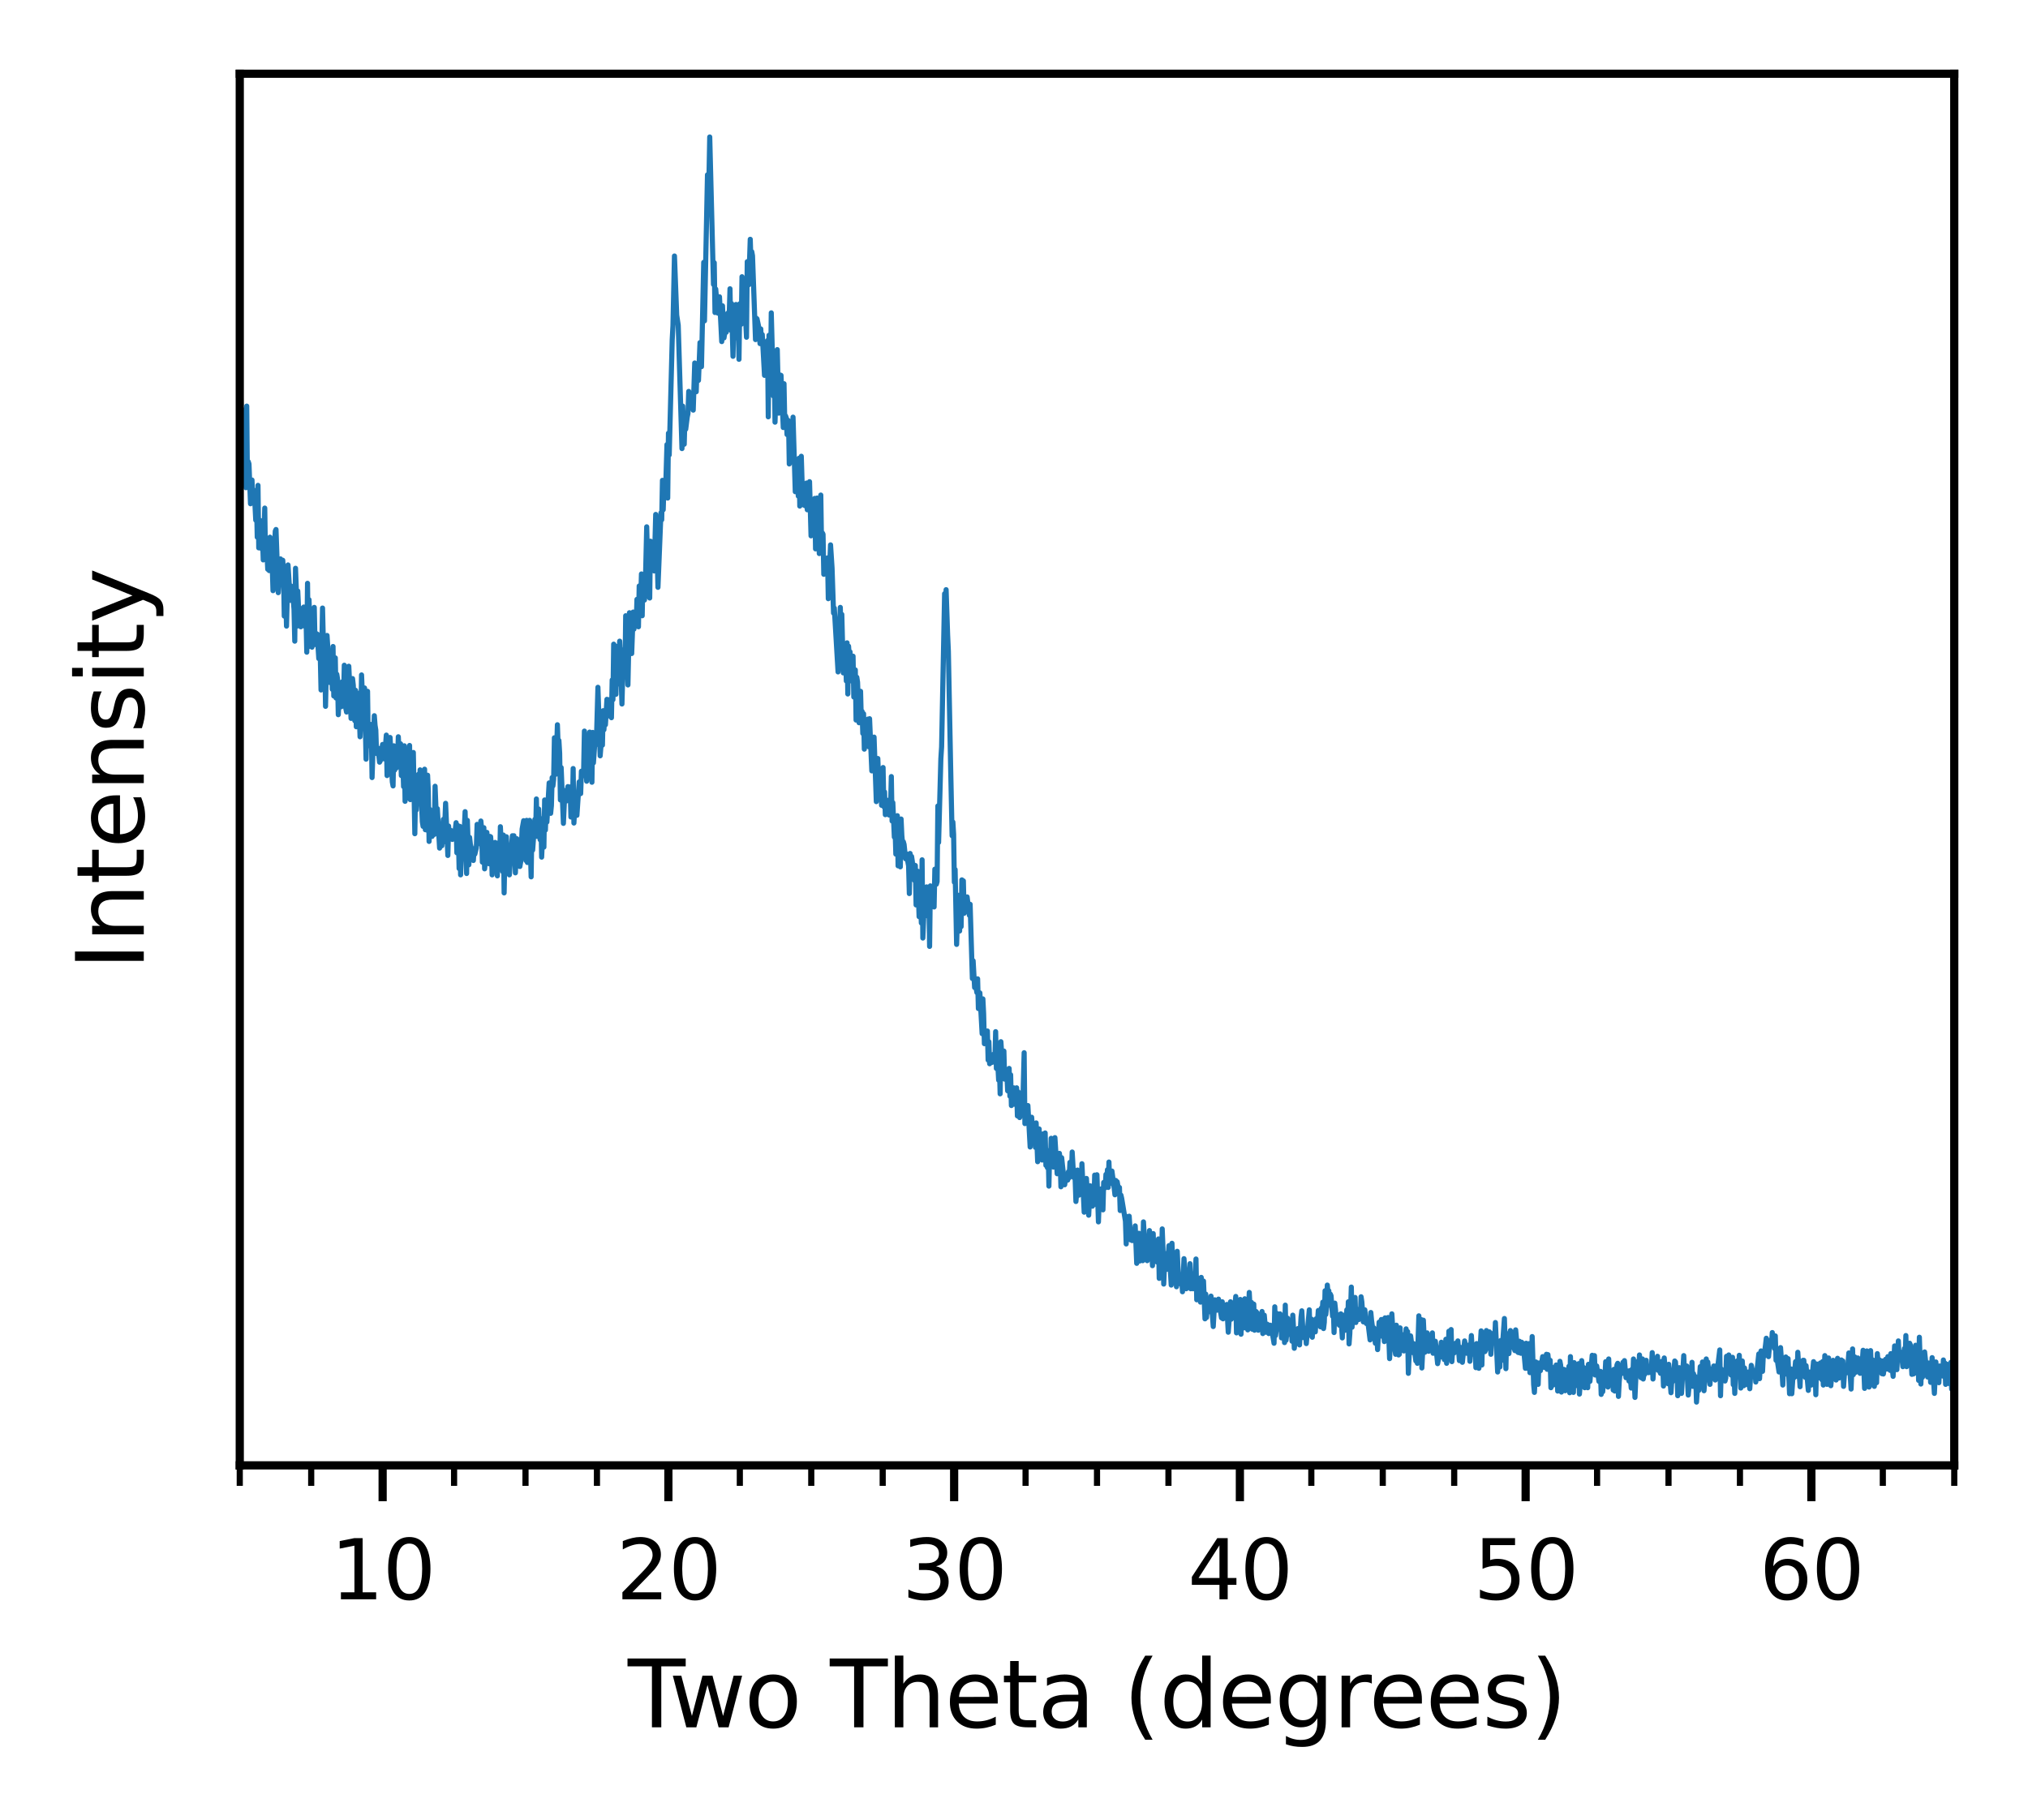<?xml version="1.0" encoding="utf-8" standalone="no"?>
<!DOCTYPE svg PUBLIC "-//W3C//DTD SVG 1.1//EN"
  "http://www.w3.org/Graphics/SVG/1.1/DTD/svg11.dtd">
<svg xmlns:xlink="http://www.w3.org/1999/xlink" width="198.01pt" height="177.753pt" viewBox="0 0 198.01 177.753" xmlns="http://www.w3.org/2000/svg" version="1.1">
 <defs>
  <style type="text/css">*{stroke-linejoin: round; stroke-linecap: butt}</style>
 </defs>
 <g id="figure_1">
  <g id="patch_1">
   <path d="M 0 177.753 
L 198.01 177.753 
L 198.01 0 
L 0 0 
z
" style="fill: #ffffff"/>
  </g>
  <g id="axes_1">
   <g id="patch_2">
    <path d="M 23.41 143.1 
L 190.81 143.1 
L 190.81 7.2 
L 23.41 7.2 
z
" style="fill: #ffffff"/>
   </g>
   <g id="matplotlib.axis_1">
    <g id="xtick_1">
     <g id="line2d_1">
      <defs>
       <path id="m3eb9bdf8ea" d="M 0 0 
L 0 3.5 
" style="stroke: #000000; stroke-width: 0.8"/>
      </defs>
      <g>
       <use xlink:href="#m3eb9bdf8ea" x="37.36" y="143.1" style="stroke: #000000; stroke-width: 0.8"/>
      </g>
     </g>
     <g id="text_1">
      <!-- 10 -->
      <g transform="translate(32.27 156.179)scale(0.08 -0.08)">
       <defs>
        <path id="DejaVuSans-31" d="M 794 531 
L 1825 531 
L 1825 4091 
L 703 3866 
L 703 4441 
L 1819 4666 
L 2450 4666 
L 2450 531 
L 3481 531 
L 3481 0 
L 794 0 
L 794 531 
z
" transform="scale(0.016)"/>
        <path id="DejaVuSans-30" d="M 2034 4250 
Q 1547 4250 1301 3770 
Q 1056 3291 1056 2328 
Q 1056 1369 1301 889 
Q 1547 409 2034 409 
Q 2525 409 2770 889 
Q 3016 1369 3016 2328 
Q 3016 3291 2770 3770 
Q 2525 4250 2034 4250 
z
M 2034 4750 
Q 2819 4750 3233 4129 
Q 3647 3509 3647 2328 
Q 3647 1150 3233 529 
Q 2819 -91 2034 -91 
Q 1250 -91 836 529 
Q 422 1150 422 2328 
Q 422 3509 836 4129 
Q 1250 4750 2034 4750 
z
" transform="scale(0.016)"/>
       </defs>
       <use xlink:href="#DejaVuSans-31"/>
       <use xlink:href="#DejaVuSans-30" x="63.623"/>
      </g>
     </g>
    </g>
    <g id="xtick_2">
     <g id="line2d_2">
      <g>
       <use xlink:href="#m3eb9bdf8ea" x="65.26" y="143.1" style="stroke: #000000; stroke-width: 0.8"/>
      </g>
     </g>
     <g id="text_2">
      <!-- 20 -->
      <g transform="translate(60.17 156.179)scale(0.08 -0.08)">
       <defs>
        <path id="DejaVuSans-32" d="M 1228 531 
L 3431 531 
L 3431 0 
L 469 0 
L 469 531 
Q 828 903 1448 1529 
Q 2069 2156 2228 2338 
Q 2531 2678 2651 2914 
Q 2772 3150 2772 3378 
Q 2772 3750 2511 3984 
Q 2250 4219 1831 4219 
Q 1534 4219 1204 4116 
Q 875 4013 500 3803 
L 500 4441 
Q 881 4594 1212 4672 
Q 1544 4750 1819 4750 
Q 2544 4750 2975 4387 
Q 3406 4025 3406 3419 
Q 3406 3131 3298 2873 
Q 3191 2616 2906 2266 
Q 2828 2175 2409 1742 
Q 1991 1309 1228 531 
z
" transform="scale(0.016)"/>
       </defs>
       <use xlink:href="#DejaVuSans-32"/>
       <use xlink:href="#DejaVuSans-30" x="63.623"/>
      </g>
     </g>
    </g>
    <g id="xtick_3">
     <g id="line2d_3">
      <g>
       <use xlink:href="#m3eb9bdf8ea" x="93.16" y="143.1" style="stroke: #000000; stroke-width: 0.8"/>
      </g>
     </g>
     <g id="text_3">
      <!-- 30 -->
      <g transform="translate(88.07 156.179)scale(0.08 -0.08)">
       <defs>
        <path id="DejaVuSans-33" d="M 2597 2516 
Q 3050 2419 3304 2112 
Q 3559 1806 3559 1356 
Q 3559 666 3084 287 
Q 2609 -91 1734 -91 
Q 1441 -91 1130 -33 
Q 819 25 488 141 
L 488 750 
Q 750 597 1062 519 
Q 1375 441 1716 441 
Q 2309 441 2620 675 
Q 2931 909 2931 1356 
Q 2931 1769 2642 2001 
Q 2353 2234 1838 2234 
L 1294 2234 
L 1294 2753 
L 1863 2753 
Q 2328 2753 2575 2939 
Q 2822 3125 2822 3475 
Q 2822 3834 2567 4026 
Q 2313 4219 1838 4219 
Q 1578 4219 1281 4162 
Q 984 4106 628 3988 
L 628 4550 
Q 988 4650 1302 4700 
Q 1616 4750 1894 4750 
Q 2613 4750 3031 4423 
Q 3450 4097 3450 3541 
Q 3450 3153 3228 2886 
Q 3006 2619 2597 2516 
z
" transform="scale(0.016)"/>
       </defs>
       <use xlink:href="#DejaVuSans-33"/>
       <use xlink:href="#DejaVuSans-30" x="63.623"/>
      </g>
     </g>
    </g>
    <g id="xtick_4">
     <g id="line2d_4">
      <g>
       <use xlink:href="#m3eb9bdf8ea" x="121.06" y="143.1" style="stroke: #000000; stroke-width: 0.8"/>
      </g>
     </g>
     <g id="text_4">
      <!-- 40 -->
      <g transform="translate(115.97 156.179)scale(0.08 -0.08)">
       <defs>
        <path id="DejaVuSans-34" d="M 2419 4116 
L 825 1625 
L 2419 1625 
L 2419 4116 
z
M 2253 4666 
L 3047 4666 
L 3047 1625 
L 3713 1625 
L 3713 1100 
L 3047 1100 
L 3047 0 
L 2419 0 
L 2419 1100 
L 313 1100 
L 313 1709 
L 2253 4666 
z
" transform="scale(0.016)"/>
       </defs>
       <use xlink:href="#DejaVuSans-34"/>
       <use xlink:href="#DejaVuSans-30" x="63.623"/>
      </g>
     </g>
    </g>
    <g id="xtick_5">
     <g id="line2d_5">
      <g>
       <use xlink:href="#m3eb9bdf8ea" x="148.96" y="143.1" style="stroke: #000000; stroke-width: 0.8"/>
      </g>
     </g>
     <g id="text_5">
      <!-- 50 -->
      <g transform="translate(143.87 156.179)scale(0.08 -0.08)">
       <defs>
        <path id="DejaVuSans-35" d="M 691 4666 
L 3169 4666 
L 3169 4134 
L 1269 4134 
L 1269 2991 
Q 1406 3038 1543 3061 
Q 1681 3084 1819 3084 
Q 2600 3084 3056 2656 
Q 3513 2228 3513 1497 
Q 3513 744 3044 326 
Q 2575 -91 1722 -91 
Q 1428 -91 1123 -41 
Q 819 9 494 109 
L 494 744 
Q 775 591 1075 516 
Q 1375 441 1709 441 
Q 2250 441 2565 725 
Q 2881 1009 2881 1497 
Q 2881 1984 2565 2268 
Q 2250 2553 1709 2553 
Q 1456 2553 1204 2497 
Q 953 2441 691 2322 
L 691 4666 
z
" transform="scale(0.016)"/>
       </defs>
       <use xlink:href="#DejaVuSans-35"/>
       <use xlink:href="#DejaVuSans-30" x="63.623"/>
      </g>
     </g>
    </g>
    <g id="xtick_6">
     <g id="line2d_6">
      <g>
       <use xlink:href="#m3eb9bdf8ea" x="176.86" y="143.1" style="stroke: #000000; stroke-width: 0.8"/>
      </g>
     </g>
     <g id="text_6">
      <!-- 60 -->
      <g transform="translate(171.77 156.179)scale(0.08 -0.08)">
       <defs>
        <path id="DejaVuSans-36" d="M 2113 2584 
Q 1688 2584 1439 2293 
Q 1191 2003 1191 1497 
Q 1191 994 1439 701 
Q 1688 409 2113 409 
Q 2538 409 2786 701 
Q 3034 994 3034 1497 
Q 3034 2003 2786 2293 
Q 2538 2584 2113 2584 
z
M 3366 4563 
L 3366 3988 
Q 3128 4100 2886 4159 
Q 2644 4219 2406 4219 
Q 1781 4219 1451 3797 
Q 1122 3375 1075 2522 
Q 1259 2794 1537 2939 
Q 1816 3084 2150 3084 
Q 2853 3084 3261 2657 
Q 3669 2231 3669 1497 
Q 3669 778 3244 343 
Q 2819 -91 2113 -91 
Q 1303 -91 875 529 
Q 447 1150 447 2328 
Q 447 3434 972 4092 
Q 1497 4750 2381 4750 
Q 2619 4750 2861 4703 
Q 3103 4656 3366 4563 
z
" transform="scale(0.016)"/>
       </defs>
       <use xlink:href="#DejaVuSans-36"/>
       <use xlink:href="#DejaVuSans-30" x="63.623"/>
      </g>
     </g>
    </g>
    <g id="xtick_7">
     <g id="line2d_7">
      <defs>
       <path id="mfa6fbb9ca7" d="M 0 0 
L 0 2 
" style="stroke: #000000; stroke-width: 0.6"/>
      </defs>
      <g>
       <use xlink:href="#mfa6fbb9ca7" x="23.41" y="143.1" style="stroke: #000000; stroke-width: 0.6"/>
      </g>
     </g>
    </g>
    <g id="xtick_8">
     <g id="line2d_8">
      <g>
       <use xlink:href="#mfa6fbb9ca7" x="30.385" y="143.1" style="stroke: #000000; stroke-width: 0.6"/>
      </g>
     </g>
    </g>
    <g id="xtick_9">
     <g id="line2d_9">
      <g>
       <use xlink:href="#mfa6fbb9ca7" x="44.335" y="143.1" style="stroke: #000000; stroke-width: 0.6"/>
      </g>
     </g>
    </g>
    <g id="xtick_10">
     <g id="line2d_10">
      <g>
       <use xlink:href="#mfa6fbb9ca7" x="51.31" y="143.1" style="stroke: #000000; stroke-width: 0.6"/>
      </g>
     </g>
    </g>
    <g id="xtick_11">
     <g id="line2d_11">
      <g>
       <use xlink:href="#mfa6fbb9ca7" x="58.285" y="143.1" style="stroke: #000000; stroke-width: 0.6"/>
      </g>
     </g>
    </g>
    <g id="xtick_12">
     <g id="line2d_12">
      <g>
       <use xlink:href="#mfa6fbb9ca7" x="72.235" y="143.1" style="stroke: #000000; stroke-width: 0.6"/>
      </g>
     </g>
    </g>
    <g id="xtick_13">
     <g id="line2d_13">
      <g>
       <use xlink:href="#mfa6fbb9ca7" x="79.21" y="143.1" style="stroke: #000000; stroke-width: 0.6"/>
      </g>
     </g>
    </g>
    <g id="xtick_14">
     <g id="line2d_14">
      <g>
       <use xlink:href="#mfa6fbb9ca7" x="86.185" y="143.1" style="stroke: #000000; stroke-width: 0.6"/>
      </g>
     </g>
    </g>
    <g id="xtick_15">
     <g id="line2d_15">
      <g>
       <use xlink:href="#mfa6fbb9ca7" x="100.135" y="143.1" style="stroke: #000000; stroke-width: 0.6"/>
      </g>
     </g>
    </g>
    <g id="xtick_16">
     <g id="line2d_16">
      <g>
       <use xlink:href="#mfa6fbb9ca7" x="107.11" y="143.1" style="stroke: #000000; stroke-width: 0.6"/>
      </g>
     </g>
    </g>
    <g id="xtick_17">
     <g id="line2d_17">
      <g>
       <use xlink:href="#mfa6fbb9ca7" x="114.085" y="143.1" style="stroke: #000000; stroke-width: 0.6"/>
      </g>
     </g>
    </g>
    <g id="xtick_18">
     <g id="line2d_18">
      <g>
       <use xlink:href="#mfa6fbb9ca7" x="128.035" y="143.1" style="stroke: #000000; stroke-width: 0.6"/>
      </g>
     </g>
    </g>
    <g id="xtick_19">
     <g id="line2d_19">
      <g>
       <use xlink:href="#mfa6fbb9ca7" x="135.01" y="143.1" style="stroke: #000000; stroke-width: 0.6"/>
      </g>
     </g>
    </g>
    <g id="xtick_20">
     <g id="line2d_20">
      <g>
       <use xlink:href="#mfa6fbb9ca7" x="141.985" y="143.1" style="stroke: #000000; stroke-width: 0.6"/>
      </g>
     </g>
    </g>
    <g id="xtick_21">
     <g id="line2d_21">
      <g>
       <use xlink:href="#mfa6fbb9ca7" x="155.935" y="143.1" style="stroke: #000000; stroke-width: 0.6"/>
      </g>
     </g>
    </g>
    <g id="xtick_22">
     <g id="line2d_22">
      <g>
       <use xlink:href="#mfa6fbb9ca7" x="162.91" y="143.1" style="stroke: #000000; stroke-width: 0.6"/>
      </g>
     </g>
    </g>
    <g id="xtick_23">
     <g id="line2d_23">
      <g>
       <use xlink:href="#mfa6fbb9ca7" x="169.885" y="143.1" style="stroke: #000000; stroke-width: 0.6"/>
      </g>
     </g>
    </g>
    <g id="xtick_24">
     <g id="line2d_24">
      <g>
       <use xlink:href="#mfa6fbb9ca7" x="183.835" y="143.1" style="stroke: #000000; stroke-width: 0.6"/>
      </g>
     </g>
    </g>
    <g id="xtick_25">
     <g id="line2d_25">
      <g>
       <use xlink:href="#mfa6fbb9ca7" x="190.81" y="143.1" style="stroke: #000000; stroke-width: 0.6"/>
      </g>
     </g>
    </g>
    <g id="text_7">
     <!-- Two Theta (degrees) -->
     <g transform="translate(61.295 168.681)scale(0.09 -0.09)">
      <defs>
       <path id="DejaVuSans-54" d="M -19 4666 
L 3928 4666 
L 3928 4134 
L 2272 4134 
L 2272 0 
L 1638 0 
L 1638 4134 
L -19 4134 
L -19 4666 
z
" transform="scale(0.016)"/>
       <path id="DejaVuSans-77" d="M 269 3500 
L 844 3500 
L 1563 769 
L 2278 3500 
L 2956 3500 
L 3675 769 
L 4391 3500 
L 4966 3500 
L 4050 0 
L 3372 0 
L 2619 2869 
L 1863 0 
L 1184 0 
L 269 3500 
z
" transform="scale(0.016)"/>
       <path id="DejaVuSans-6f" d="M 1959 3097 
Q 1497 3097 1228 2736 
Q 959 2375 959 1747 
Q 959 1119 1226 758 
Q 1494 397 1959 397 
Q 2419 397 2687 759 
Q 2956 1122 2956 1747 
Q 2956 2369 2687 2733 
Q 2419 3097 1959 3097 
z
M 1959 3584 
Q 2709 3584 3137 3096 
Q 3566 2609 3566 1747 
Q 3566 888 3137 398 
Q 2709 -91 1959 -91 
Q 1206 -91 779 398 
Q 353 888 353 1747 
Q 353 2609 779 3096 
Q 1206 3584 1959 3584 
z
" transform="scale(0.016)"/>
       <path id="DejaVuSans-20" transform="scale(0.016)"/>
       <path id="DejaVuSans-68" d="M 3513 2113 
L 3513 0 
L 2938 0 
L 2938 2094 
Q 2938 2591 2744 2837 
Q 2550 3084 2163 3084 
Q 1697 3084 1428 2787 
Q 1159 2491 1159 1978 
L 1159 0 
L 581 0 
L 581 4863 
L 1159 4863 
L 1159 2956 
Q 1366 3272 1645 3428 
Q 1925 3584 2291 3584 
Q 2894 3584 3203 3211 
Q 3513 2838 3513 2113 
z
" transform="scale(0.016)"/>
       <path id="DejaVuSans-65" d="M 3597 1894 
L 3597 1613 
L 953 1613 
Q 991 1019 1311 708 
Q 1631 397 2203 397 
Q 2534 397 2845 478 
Q 3156 559 3463 722 
L 3463 178 
Q 3153 47 2828 -22 
Q 2503 -91 2169 -91 
Q 1331 -91 842 396 
Q 353 884 353 1716 
Q 353 2575 817 3079 
Q 1281 3584 2069 3584 
Q 2775 3584 3186 3129 
Q 3597 2675 3597 1894 
z
M 3022 2063 
Q 3016 2534 2758 2815 
Q 2500 3097 2075 3097 
Q 1594 3097 1305 2825 
Q 1016 2553 972 2059 
L 3022 2063 
z
" transform="scale(0.016)"/>
       <path id="DejaVuSans-74" d="M 1172 4494 
L 1172 3500 
L 2356 3500 
L 2356 3053 
L 1172 3053 
L 1172 1153 
Q 1172 725 1289 603 
Q 1406 481 1766 481 
L 2356 481 
L 2356 0 
L 1766 0 
Q 1100 0 847 248 
Q 594 497 594 1153 
L 594 3053 
L 172 3053 
L 172 3500 
L 594 3500 
L 594 4494 
L 1172 4494 
z
" transform="scale(0.016)"/>
       <path id="DejaVuSans-61" d="M 2194 1759 
Q 1497 1759 1228 1600 
Q 959 1441 959 1056 
Q 959 750 1161 570 
Q 1363 391 1709 391 
Q 2188 391 2477 730 
Q 2766 1069 2766 1631 
L 2766 1759 
L 2194 1759 
z
M 3341 1997 
L 3341 0 
L 2766 0 
L 2766 531 
Q 2569 213 2275 61 
Q 1981 -91 1556 -91 
Q 1019 -91 701 211 
Q 384 513 384 1019 
Q 384 1609 779 1909 
Q 1175 2209 1959 2209 
L 2766 2209 
L 2766 2266 
Q 2766 2663 2505 2880 
Q 2244 3097 1772 3097 
Q 1472 3097 1187 3025 
Q 903 2953 641 2809 
L 641 3341 
Q 956 3463 1253 3523 
Q 1550 3584 1831 3584 
Q 2591 3584 2966 3190 
Q 3341 2797 3341 1997 
z
" transform="scale(0.016)"/>
       <path id="DejaVuSans-28" d="M 1984 4856 
Q 1566 4138 1362 3434 
Q 1159 2731 1159 2009 
Q 1159 1288 1364 580 
Q 1569 -128 1984 -844 
L 1484 -844 
Q 1016 -109 783 600 
Q 550 1309 550 2009 
Q 550 2706 781 3412 
Q 1013 4119 1484 4856 
L 1984 4856 
z
" transform="scale(0.016)"/>
       <path id="DejaVuSans-64" d="M 2906 2969 
L 2906 4863 
L 3481 4863 
L 3481 0 
L 2906 0 
L 2906 525 
Q 2725 213 2448 61 
Q 2172 -91 1784 -91 
Q 1150 -91 751 415 
Q 353 922 353 1747 
Q 353 2572 751 3078 
Q 1150 3584 1784 3584 
Q 2172 3584 2448 3432 
Q 2725 3281 2906 2969 
z
M 947 1747 
Q 947 1113 1208 752 
Q 1469 391 1925 391 
Q 2381 391 2643 752 
Q 2906 1113 2906 1747 
Q 2906 2381 2643 2742 
Q 2381 3103 1925 3103 
Q 1469 3103 1208 2742 
Q 947 2381 947 1747 
z
" transform="scale(0.016)"/>
       <path id="DejaVuSans-67" d="M 2906 1791 
Q 2906 2416 2648 2759 
Q 2391 3103 1925 3103 
Q 1463 3103 1205 2759 
Q 947 2416 947 1791 
Q 947 1169 1205 825 
Q 1463 481 1925 481 
Q 2391 481 2648 825 
Q 2906 1169 2906 1791 
z
M 3481 434 
Q 3481 -459 3084 -895 
Q 2688 -1331 1869 -1331 
Q 1566 -1331 1297 -1286 
Q 1028 -1241 775 -1147 
L 775 -588 
Q 1028 -725 1275 -790 
Q 1522 -856 1778 -856 
Q 2344 -856 2625 -561 
Q 2906 -266 2906 331 
L 2906 616 
Q 2728 306 2450 153 
Q 2172 0 1784 0 
Q 1141 0 747 490 
Q 353 981 353 1791 
Q 353 2603 747 3093 
Q 1141 3584 1784 3584 
Q 2172 3584 2450 3431 
Q 2728 3278 2906 2969 
L 2906 3500 
L 3481 3500 
L 3481 434 
z
" transform="scale(0.016)"/>
       <path id="DejaVuSans-72" d="M 2631 2963 
Q 2534 3019 2420 3045 
Q 2306 3072 2169 3072 
Q 1681 3072 1420 2755 
Q 1159 2438 1159 1844 
L 1159 0 
L 581 0 
L 581 3500 
L 1159 3500 
L 1159 2956 
Q 1341 3275 1631 3429 
Q 1922 3584 2338 3584 
Q 2397 3584 2469 3576 
Q 2541 3569 2628 3553 
L 2631 2963 
z
" transform="scale(0.016)"/>
       <path id="DejaVuSans-73" d="M 2834 3397 
L 2834 2853 
Q 2591 2978 2328 3040 
Q 2066 3103 1784 3103 
Q 1356 3103 1142 2972 
Q 928 2841 928 2578 
Q 928 2378 1081 2264 
Q 1234 2150 1697 2047 
L 1894 2003 
Q 2506 1872 2764 1633 
Q 3022 1394 3022 966 
Q 3022 478 2636 193 
Q 2250 -91 1575 -91 
Q 1294 -91 989 -36 
Q 684 19 347 128 
L 347 722 
Q 666 556 975 473 
Q 1284 391 1588 391 
Q 1994 391 2212 530 
Q 2431 669 2431 922 
Q 2431 1156 2273 1281 
Q 2116 1406 1581 1522 
L 1381 1569 
Q 847 1681 609 1914 
Q 372 2147 372 2553 
Q 372 3047 722 3315 
Q 1072 3584 1716 3584 
Q 2034 3584 2315 3537 
Q 2597 3491 2834 3397 
z
" transform="scale(0.016)"/>
       <path id="DejaVuSans-29" d="M 513 4856 
L 1013 4856 
Q 1481 4119 1714 3412 
Q 1947 2706 1947 2009 
Q 1947 1309 1714 600 
Q 1481 -109 1013 -844 
L 513 -844 
Q 928 -128 1133 580 
Q 1338 1288 1338 2009 
Q 1338 2731 1133 3434 
Q 928 4138 513 4856 
z
" transform="scale(0.016)"/>
      </defs>
      <use xlink:href="#DejaVuSans-54"/>
      <use xlink:href="#DejaVuSans-77" x="44.584"/>
      <use xlink:href="#DejaVuSans-6f" x="126.371"/>
      <use xlink:href="#DejaVuSans-20" x="187.553"/>
      <use xlink:href="#DejaVuSans-54" x="219.34"/>
      <use xlink:href="#DejaVuSans-68" x="280.424"/>
      <use xlink:href="#DejaVuSans-65" x="343.803"/>
      <use xlink:href="#DejaVuSans-74" x="405.326"/>
      <use xlink:href="#DejaVuSans-61" x="444.535"/>
      <use xlink:href="#DejaVuSans-20" x="505.814"/>
      <use xlink:href="#DejaVuSans-28" x="537.602"/>
      <use xlink:href="#DejaVuSans-64" x="576.615"/>
      <use xlink:href="#DejaVuSans-65" x="640.092"/>
      <use xlink:href="#DejaVuSans-67" x="701.615"/>
      <use xlink:href="#DejaVuSans-72" x="765.092"/>
      <use xlink:href="#DejaVuSans-65" x="803.955"/>
      <use xlink:href="#DejaVuSans-65" x="865.479"/>
      <use xlink:href="#DejaVuSans-73" x="927.002"/>
      <use xlink:href="#DejaVuSans-29" x="979.102"/>
     </g>
    </g>
   </g>
   <g id="matplotlib.axis_2">
    <g id="ytick_1">
     <g id="line2d_26"/>
    </g>
    <g id="ytick_2">
     <g id="line2d_27"/>
    </g>
    <g id="ytick_3">
     <g id="line2d_28"/>
    </g>
    <g id="ytick_4">
     <g id="line2d_29"/>
    </g>
    <g id="text_8">
     <!-- Intensity -->
     <g transform="translate(14.039 94.736)rotate(-90)scale(0.09 -0.09)">
      <defs>
       <path id="DejaVuSans-49" d="M 628 4666 
L 1259 4666 
L 1259 0 
L 628 0 
L 628 4666 
z
" transform="scale(0.016)"/>
       <path id="DejaVuSans-6e" d="M 3513 2113 
L 3513 0 
L 2938 0 
L 2938 2094 
Q 2938 2591 2744 2837 
Q 2550 3084 2163 3084 
Q 1697 3084 1428 2787 
Q 1159 2491 1159 1978 
L 1159 0 
L 581 0 
L 581 3500 
L 1159 3500 
L 1159 2956 
Q 1366 3272 1645 3428 
Q 1925 3584 2291 3584 
Q 2894 3584 3203 3211 
Q 3513 2838 3513 2113 
z
" transform="scale(0.016)"/>
       <path id="DejaVuSans-69" d="M 603 3500 
L 1178 3500 
L 1178 0 
L 603 0 
L 603 3500 
z
M 603 4863 
L 1178 4863 
L 1178 4134 
L 603 4134 
L 603 4863 
z
" transform="scale(0.016)"/>
       <path id="DejaVuSans-79" d="M 2059 -325 
Q 1816 -950 1584 -1140 
Q 1353 -1331 966 -1331 
L 506 -1331 
L 506 -850 
L 844 -850 
Q 1081 -850 1212 -737 
Q 1344 -625 1503 -206 
L 1606 56 
L 191 3500 
L 800 3500 
L 1894 763 
L 2988 3500 
L 3597 3500 
L 2059 -325 
z
" transform="scale(0.016)"/>
      </defs>
      <use xlink:href="#DejaVuSans-49"/>
      <use xlink:href="#DejaVuSans-6e" x="29.492"/>
      <use xlink:href="#DejaVuSans-74" x="92.871"/>
      <use xlink:href="#DejaVuSans-65" x="132.08"/>
      <use xlink:href="#DejaVuSans-6e" x="193.604"/>
      <use xlink:href="#DejaVuSans-73" x="256.982"/>
      <use xlink:href="#DejaVuSans-69" x="309.082"/>
      <use xlink:href="#DejaVuSans-74" x="336.865"/>
      <use xlink:href="#DejaVuSans-79" x="376.074"/>
     </g>
    </g>
   </g>
   <g id="line2d_30">
    <path d="M 23.432 40.803 
L 23.505 38.485 
L 23.578 41.815 
L 23.652 39.987 
L 24.018 47.627 
L 24.091 39.66 
L 24.165 47.561 
L 24.238 45.08 
L 24.311 45.308 
L 24.458 49.194 
L 24.531 48.639 
L 24.604 46.876 
L 24.677 48.704 
L 24.751 47.92 
L 24.824 47.888 
L 24.97 50.794 
L 25.044 48.867 
L 25.117 52.459 
L 25.19 47.398 
L 25.264 53.503 
L 25.337 52.72 
L 25.41 50.826 
L 25.483 51.675 
L 25.557 53.601 
L 25.63 52.524 
L 25.703 54.679 
L 25.85 49.618 
L 25.923 54.483 
L 25.996 52.687 
L 26.143 55.593 
L 26.216 53.014 
L 26.289 55.724 
L 26.363 52.459 
L 26.436 55.626 
L 26.509 53.014 
L 26.656 57.683 
L 26.875 51.871 
L 26.949 51.708 
L 27.168 57.878 
L 27.388 54.581 
L 27.462 55.724 
L 27.535 55.691 
L 27.608 54.711 
L 27.681 55.854 
L 27.755 60.164 
L 27.828 59.935 
L 27.901 58.172 
L 27.974 61.143 
L 28.121 55.169 
L 28.341 58.629 
L 28.414 57.225 
L 28.487 57.65 
L 28.561 57.715 
L 28.707 59.511 
L 28.78 62.613 
L 28.854 55.495 
L 28.927 57.421 
L 29 61.143 
L 29.073 57.715 
L 29.147 59.315 
L 29.22 59.446 
L 29.367 61.209 
L 29.44 60.85 
L 29.513 59.413 
L 29.586 60.523 
L 29.66 59.282 
L 29.733 61.143 
L 29.806 60.752 
L 29.879 60.262 
L 29.953 63.69 
L 30.026 56.964 
L 30.099 63.168 
L 30.172 58.564 
L 30.319 62.841 
L 30.392 61.568 
L 30.466 63.2 
L 30.685 59.315 
L 30.759 62.939 
L 30.832 61.829 
L 30.905 62.253 
L 30.978 61.927 
L 31.125 64.31 
L 31.271 64.049 
L 31.345 67.379 
L 31.491 59.38 
L 31.638 65.388 
L 31.711 64.245 
L 31.784 68.979 
L 31.931 62.058 
L 32.224 66.661 
L 32.37 63.821 
L 32.444 67.314 
L 32.517 63.135 
L 32.59 67.967 
L 32.664 66.073 
L 32.737 64.245 
L 32.81 68.163 
L 32.883 65.845 
L 32.957 66.302 
L 33.03 69.795 
L 33.176 66.661 
L 33.323 69.012 
L 33.396 66.596 
L 33.469 67.086 
L 33.543 68.359 
L 33.616 64.963 
L 33.763 69.175 
L 33.836 69.534 
L 33.909 66.759 
L 33.982 68.392 
L 34.056 65.061 
L 34.129 66.628 
L 34.275 70.155 
L 34.422 66.269 
L 34.495 66.922 
L 34.642 70.383 
L 34.715 67.412 
L 34.788 70.971 
L 34.935 67.934 
L 35.008 67.706 
L 35.155 71.95 
L 35.228 70.285 
L 35.301 65.91 
L 35.521 71.134 
L 35.594 67.184 
L 35.741 74.138 
L 35.887 67.51 
L 35.961 72.832 
L 36.034 70.84 
L 36.107 71.787 
L 36.18 70.742 
L 36.254 71.199 
L 36.327 75.934 
L 36.4 73.811 
L 36.547 69.893 
L 36.62 70.84 
L 36.693 71.297 
L 36.766 73.583 
L 36.84 73.485 
L 36.913 73.06 
L 37.06 74.432 
L 37.133 74.301 
L 37.353 72.701 
L 37.499 74.105 
L 37.572 73.713 
L 37.719 71.787 
L 37.792 75.738 
L 37.865 74.366 
L 38.012 73.877 
L 38.085 72.016 
L 38.305 76.358 
L 38.378 76.75 
L 38.452 72.832 
L 38.525 75.215 
L 38.598 74.595 
L 38.671 75.019 
L 38.745 73.55 
L 38.818 74.334 
L 38.891 71.95 
L 39.038 74.921 
L 39.111 72.636 
L 39.184 75.738 
L 39.258 74.301 
L 39.331 74.432 
L 39.404 76.815 
L 39.477 72.832 
L 39.551 78.252 
L 39.624 73.975 
L 39.697 77.958 
L 39.917 73.779 
L 39.99 72.799 
L 40.063 78.088 
L 40.137 75.705 
L 40.357 73.485 
L 40.503 81.419 
L 40.576 76.88 
L 40.65 79.101 
L 40.796 75.738 
L 40.869 75.607 
L 40.943 77.109 
L 41.016 75.183 
L 41.236 80.243 
L 41.309 80.7 
L 41.456 75.117 
L 41.529 81.027 
L 41.602 78.186 
L 41.675 81.06 
L 41.749 75.705 
L 41.822 77.272 
L 41.895 82.17 
L 41.968 79.035 
L 42.042 80.537 
L 42.115 79.59 
L 42.188 81.68 
L 42.261 80.962 
L 42.335 80.276 
L 42.408 81.484 
L 42.481 76.782 
L 42.555 78.643 
L 42.628 80.864 
L 42.701 78.97 
L 42.921 82.823 
L 42.994 81.19 
L 43.067 81.713 
L 43.141 82.594 
L 43.287 80.015 
L 43.36 82.202 
L 43.507 78.448 
L 43.727 83.541 
L 43.8 80.668 
L 43.873 81.647 
L 44.02 81.092 
L 44.166 81.974 
L 44.24 81.843 
L 44.46 80.962 
L 44.533 80.341 
L 44.606 83.28 
L 44.679 80.602 
L 44.753 81.549 
L 44.826 84.814 
L 44.899 80.7 
L 44.972 85.435 
L 45.119 81.843 
L 45.265 82.463 
L 45.412 79.264 
L 45.559 85.304 
L 45.632 80.113 
L 45.778 84.455 
L 45.852 81.778 
L 45.925 82.431 
L 45.998 82.725 
L 46.218 84.031 
L 46.291 82.888 
L 46.364 83.41 
L 46.511 82.79 
L 46.584 80.505 
L 46.731 82.398 
L 46.804 80.57 
L 46.877 82.006 
L 46.951 80.178 
L 47.024 80.962 
L 47.097 84.194 
L 47.244 80.831 
L 47.317 84.847 
L 47.39 84.096 
L 47.463 84.357 
L 47.537 81.288 
L 47.61 82.496 
L 47.683 82.692 
L 47.757 84.357 
L 47.83 81.68 
L 47.903 81.713 
L 47.976 82.594 
L 48.05 85.435 
L 48.123 82.659 
L 48.196 83.182 
L 48.269 83.247 
L 48.343 82.268 
L 48.416 83.9 
L 48.489 82.855 
L 48.562 85.533 
L 48.636 82.333 
L 48.709 84.814 
L 48.782 84.455 
L 48.856 80.733 
L 49.075 85.108 
L 49.149 81.549 
L 49.222 87.198 
L 49.295 83.476 
L 49.368 84.194 
L 49.442 81.713 
L 49.588 85.173 
L 49.661 82.627 
L 49.735 85.435 
L 49.881 83.41 
L 50.028 81.615 
L 50.101 81.713 
L 50.174 81.615 
L 50.248 82.333 
L 50.321 85.239 
L 50.467 81.908 
L 50.76 84.618 
L 50.834 84.194 
L 50.98 80.962 
L 51.127 80.145 
L 51.2 80.668 
L 51.347 84.031 
L 51.42 80.113 
L 51.493 84.227 
L 51.566 82.463 
L 51.713 80.113 
L 51.859 85.63 
L 51.933 80.7 
L 52.006 83.019 
L 52.226 80.015 
L 52.299 81.419 
L 52.372 78.023 
L 52.446 81.68 
L 52.592 79.003 
L 52.739 82.006 
L 52.812 79.949 
L 52.885 83.704 
L 53.032 80.374 
L 53.105 82.725 
L 53.178 78.121 
L 53.252 81.06 
L 53.325 78.774 
L 53.398 80.276 
L 53.618 76.456 
L 53.764 79.427 
L 53.838 78.676 
L 53.911 75.934 
L 53.984 76.75 
L 54.057 76.097 
L 54.131 72.048 
L 54.204 72.407 
L 54.277 75.607 
L 54.424 70.775 
L 54.497 72.962 
L 54.57 72.309 
L 54.644 73.55 
L 54.717 78.121 
L 54.79 74.954 
L 55.01 80.407 
L 55.156 77.207 
L 55.303 78.219 
L 55.45 76.815 
L 55.523 77.044 
L 55.596 77.142 
L 55.669 76.848 
L 55.743 79.786 
L 55.816 78.35 
L 55.889 79.231 
L 55.962 75.052 
L 56.036 80.374 
L 56.182 77.501 
L 56.329 79.623 
L 56.549 76.358 
L 56.622 76.358 
L 56.695 77.501 
L 56.768 75.313 
L 56.842 75.346 
L 56.915 75.77 
L 56.988 75.15 
L 57.061 71.395 
L 57.281 76.293 
L 57.428 73.844 
L 57.501 75.705 
L 57.574 71.493 
L 57.648 72.93 
L 57.794 76.391 
L 57.867 71.526 
L 57.941 74.497 
L 58.087 72.407 
L 58.16 72.734 
L 58.234 72.309 
L 58.38 67.118 
L 58.6 73.811 
L 58.747 71.983 
L 58.82 72.767 
L 58.893 69.404 
L 58.966 71.265 
L 59.04 70.122 
L 59.113 70.775 
L 59.259 68.294 
L 59.333 69.926 
L 59.479 68.326 
L 59.553 69.24 
L 59.626 68.653 
L 59.699 70.089 
L 59.772 66.4 
L 59.846 68.326 
L 59.919 62.906 
L 59.992 63.037 
L 60.139 67.804 
L 60.212 63.135 
L 60.285 66.824 
L 60.358 65.682 
L 60.505 62.613 
L 60.578 64.114 
L 60.725 68.751 
L 60.871 63.462 
L 60.945 63.429 
L 61.018 65.976 
L 61.091 60.131 
L 61.311 66.89 
L 61.457 59.837 
L 61.531 63.396 
L 61.604 62.156 
L 61.677 63.821 
L 61.824 59.772 
L 61.897 61.437 
L 61.97 60.36 
L 62.117 61.013 
L 62.19 58.531 
L 62.337 61.209 
L 62.41 57.225 
L 62.483 58.989 
L 62.556 58.662 
L 62.63 56.05 
L 62.703 60.131 
L 62.776 56.311 
L 62.85 57.16 
L 62.923 58.597 
L 62.996 57.715 
L 63.143 51.447 
L 63.289 57.356 
L 63.362 56.213 
L 63.436 58.401 
L 63.509 52.85 
L 63.582 54.32 
L 63.655 54.777 
L 63.802 53.405 
L 63.875 55.756 
L 64.022 50.238 
L 64.168 54.483 
L 64.242 57.356 
L 64.535 50.075 
L 64.608 50.761 
L 64.681 46.908 
L 64.754 49.781 
L 64.828 47.431 
L 64.901 48.051 
L 64.974 48.377 
L 65.121 43.415 
L 65.194 48.639 
L 65.267 42.305 
L 65.341 44.427 
L 65.634 33.163 
L 65.707 31.792 
L 65.853 25 
L 66.073 30.779 
L 66.22 31.759 
L 66.586 43.807 
L 66.659 39.66 
L 66.806 43.382 
L 66.879 40.672 
L 66.952 41.913 
L 67.099 40.737 
L 67.172 40.378 
L 67.246 38.223 
L 67.319 39.464 
L 67.392 39.399 
L 67.465 39.627 
L 67.539 38.615 
L 67.612 39.138 
L 67.685 40.052 
L 67.832 35.448 
L 67.905 36.199 
L 67.978 38.256 
L 68.051 36.069 
L 68.125 36.33 
L 68.198 37.146 
L 68.345 33.457 
L 68.418 33.489 
L 68.491 35.807 
L 68.711 25.621 
L 68.784 31.334 
L 69.077 17.067 
L 69.15 17.132 
L 69.224 17.263 
L 69.297 13.377 
L 69.663 27.776 
L 69.737 25.653 
L 69.81 30.518 
L 69.883 28.233 
L 70.03 29.963 
L 70.103 30.584 
L 70.249 28.984 
L 70.469 33.359 
L 70.543 29.865 
L 70.689 33 
L 70.836 32.118 
L 70.909 32.445 
L 71.055 30.584 
L 71.202 30.747 
L 71.275 28.2 
L 71.348 32.249 
L 71.422 29.637 
L 71.568 34.795 
L 71.642 31.89 
L 71.715 32.249 
L 71.861 29.735 
L 71.935 33 
L 72.008 29.833 
L 72.081 31.367 
L 72.154 35.089 
L 72.228 29.669 
L 72.301 30.028 
L 72.374 31.661 
L 72.447 27.025 
L 72.594 30.91 
L 72.667 28.494 
L 72.887 32.934 
L 72.96 25.556 
L 73.034 27.645 
L 73.107 27.808 
L 73.253 23.368 
L 73.327 25.719 
L 73.4 24.576 
L 73.473 24.968 
L 73.766 33.163 
L 73.84 31.073 
L 73.913 31.139 
L 74.059 31.824 
L 74.206 33.555 
L 74.279 32.118 
L 74.352 33.457 
L 74.426 32.673 
L 74.645 36.656 
L 74.719 36.493 
L 74.792 36.624 
L 74.939 33.261 
L 75.012 40.705 
L 75.085 32.738 
L 75.158 35.971 
L 75.232 36.722 
L 75.305 30.551 
L 75.525 38.681 
L 75.598 35.22 
L 75.671 41.227 
L 75.745 38.779 
L 75.818 39.627 
L 75.891 34.142 
L 76.038 40.346 
L 76.184 36.624 
L 76.257 36.656 
L 76.477 41.75 
L 76.55 37.473 
L 76.624 41.358 
L 76.697 40.607 
L 76.77 40.803 
L 76.844 42.435 
L 76.917 41.031 
L 76.99 41.097 
L 77.063 45.308 
L 77.137 42.207 
L 77.21 42.533 
L 77.283 45.113 
L 77.43 40.737 
L 77.649 48.018 
L 77.723 45.145 
L 77.796 46.125 
L 77.869 46.647 
L 77.943 48.443 
L 78.016 44.753 
L 78.089 49.422 
L 78.236 44.557 
L 78.382 49.292 
L 78.455 48.377 
L 78.602 49.39 
L 78.675 49.063 
L 78.748 47.169 
L 78.822 49.781 
L 79.042 47.039 
L 79.188 52.328 
L 79.261 50.108 
L 79.335 52.067 
L 79.408 48.965 
L 79.481 49.553 
L 79.554 48.671 
L 79.628 53.601 
L 79.701 52.165 
L 79.774 48.639 
L 79.994 54.058 
L 80.067 52.524 
L 80.141 48.345 
L 80.214 53.275 
L 80.287 52.034 
L 80.36 52.165 
L 80.434 56.083 
L 80.507 55.43 
L 80.653 54.646 
L 80.727 55.985 
L 80.8 54.483 
L 80.873 58.466 
L 81.093 53.21 
L 81.24 55.462 
L 81.386 59.87 
L 81.459 59.38 
L 81.826 65.616 
L 82.045 59.315 
L 82.119 61.829 
L 82.192 60.001 
L 82.339 65.714 
L 82.412 63.853 
L 82.485 64.376 
L 82.558 63.233 
L 82.632 66.498 
L 82.705 62.776 
L 82.778 67.771 
L 82.851 63.102 
L 82.925 64.114 
L 82.998 63.657 
L 83.144 66.498 
L 83.291 64.082 
L 83.364 68.065 
L 83.511 65.42 
L 83.584 70.318 
L 83.657 66.139 
L 83.731 66.628 
L 83.877 70.579 
L 84.024 67.51 
L 84.097 70.318 
L 84.17 69.469 
L 84.243 71.624 
L 84.317 69.698 
L 84.39 73.158 
L 84.463 70.383 
L 84.61 72.865 
L 84.683 72.669 
L 84.756 70.22 
L 84.83 72.93 
L 84.903 70.187 
L 85.123 75.281 
L 85.196 74.301 
L 85.269 74.105 
L 85.342 71.983 
L 85.562 78.284 
L 85.636 77.076 
L 85.709 74.073 
L 85.855 77.86 
L 85.929 77.403 
L 86.002 76.097 
L 86.075 78.643 
L 86.148 77.991 
L 86.222 74.954 
L 86.295 78.774 
L 86.368 77.338 
L 86.441 79.558 
L 86.515 79.296 
L 86.661 78.154 
L 86.735 78.284 
L 86.808 79.59 
L 86.881 79.492 
L 86.954 78.774 
L 87.028 75.836 
L 87.101 80.178 
L 87.174 78.382 
L 87.321 81.745 
L 87.394 80.929 
L 87.467 83.41 
L 87.54 82.855 
L 87.614 79.656 
L 87.687 84.553 
L 87.834 80.374 
L 87.907 84.651 
L 87.98 79.982 
L 88.053 81.582 
L 88.127 82.398 
L 88.2 82.202 
L 88.273 82.463 
L 88.42 83.867 
L 88.493 83.378 
L 88.713 84.553 
L 88.786 87.263 
L 88.859 83.345 
L 88.933 84.716 
L 89.006 83.639 
L 89.079 84.129 
L 89.152 85.402 
L 89.226 84.455 
L 89.299 85.99 
L 89.372 84.52 
L 89.445 88.373 
L 89.592 85.075 
L 89.738 89.516 
L 89.812 87.394 
L 89.885 87.949 
L 89.958 90.136 
L 90.032 83.965 
L 90.105 91.605 
L 90.178 89.875 
L 90.251 86.643 
L 90.325 87.034 
L 90.398 87.851 
L 90.471 86.61 
L 90.618 89.483 
L 90.691 87.198 
L 90.764 92.422 
L 90.837 86.512 
L 90.911 88.504 
L 90.984 87.002 
L 91.057 87.785 
L 91.131 87.002 
L 91.204 88.569 
L 91.277 84.88 
L 91.35 85.435 
L 91.424 86.349 
L 91.497 86.088 
L 91.57 78.709 
L 91.643 82.268 
L 91.863 74.105 
L 91.937 72.93 
L 92.23 57.976 
L 92.303 61.111 
L 92.376 57.585 
L 92.523 61.96 
L 92.596 63.592 
L 92.816 74.758 
L 92.962 81.615 
L 93.036 80.276 
L 93.109 81.484 
L 93.182 86.153 
L 93.255 84.912 
L 93.402 92.226 
L 93.548 87.426 
L 93.695 90.92 
L 93.768 87.394 
L 93.841 90.495 
L 93.915 85.924 
L 93.988 88.21 
L 94.061 86.022 
L 94.135 89.189 
L 94.208 87.785 
L 94.281 88.765 
L 94.354 88.504 
L 94.428 87.589 
L 94.647 89.385 
L 94.721 88.308 
L 94.94 95.556 
L 95.014 93.825 
L 95.16 96.437 
L 95.234 96.046 
L 95.38 96.927 
L 95.453 95.589 
L 95.527 98.494 
L 95.673 96.96 
L 95.893 100.943 
L 95.966 97.548 
L 96.039 98.984 
L 96.113 101.923 
L 96.186 101.367 
L 96.406 100.682 
L 96.479 103.522 
L 96.552 101.727 
L 96.626 103.882 
L 96.699 103.294 
L 96.845 103.751 
L 96.992 102.967 
L 97.065 103.033 
L 97.138 103.751 
L 97.212 100.747 
L 97.285 104.339 
L 97.358 102.673 
L 97.505 105.481 
L 97.578 104.045 
L 97.651 106.82 
L 97.725 101.727 
L 97.798 102.804 
L 97.871 104.861 
L 98.018 102.641 
L 98.091 105.383 
L 98.164 104.828 
L 98.237 104.534 
L 98.311 104.894 
L 98.384 106.526 
L 98.531 104.339 
L 98.604 107.048 
L 98.677 104.959 
L 98.75 107.963 
L 98.824 106.232 
L 98.897 107.506 
L 98.97 106.232 
L 99.043 107.832 
L 99.117 106.885 
L 99.19 107.44 
L 99.263 106.232 
L 99.336 108.975 
L 99.41 106.624 
L 99.483 107.44 
L 99.556 109.138 
L 99.63 108.028 
L 99.703 108.942 
L 99.776 108.616 
L 99.849 108.42 
L 99.996 102.804 
L 100.069 109.726 
L 100.142 108.942 
L 100.216 107.995 
L 100.289 108.583 
L 100.362 107.963 
L 100.582 112.011 
L 100.729 109.105 
L 100.875 111.13 
L 101.022 109.889 
L 101.095 112.044 
L 101.168 109.66 
L 101.315 113.448 
L 101.461 110.248 
L 101.534 113.023 
L 101.608 110.999 
L 101.681 111.358 
L 101.754 113.285 
L 101.828 110.738 
L 101.901 112.664 
L 102.047 110.64 
L 102.121 113.807 
L 102.194 113.219 
L 102.267 114.035 
L 102.34 112.37 
L 102.414 115.831 
L 102.487 112.403 
L 102.56 113.676 
L 102.633 111.162 
L 102.707 111.456 
L 102.78 111.946 
L 102.853 113.97 
L 103 111.097 
L 103.22 114.623 
L 103.293 112.762 
L 103.366 114.035 
L 103.439 112.632 
L 103.513 113.317 
L 103.586 115.896 
L 103.659 113.056 
L 103.732 113.742 
L 103.952 115.701 
L 104.099 114.819 
L 104.245 115.244 
L 104.319 114.427 
L 104.392 115.015 
L 104.465 113.513 
L 104.612 114.721 
L 104.685 112.501 
L 104.831 114.982 
L 104.905 114.852 
L 104.978 115.211 
L 105.051 117.333 
L 105.125 116.517 
L 105.198 114.264 
L 105.271 115.015 
L 105.344 116.713 
L 105.491 114.884 
L 105.564 116.288 
L 105.637 113.644 
L 105.857 118.378 
L 106.077 115.08 
L 106.297 118.672 
L 106.443 115.799 
L 106.59 117.105 
L 106.663 117.79 
L 106.736 117.594 
L 106.81 117.562 
L 106.883 114.754 
L 107.03 117.627 
L 107.103 114.721 
L 107.249 119.325 
L 107.323 117.202 
L 107.396 117.823 
L 107.469 117.921 
L 107.542 116.092 
L 107.689 118.149 
L 107.762 115.472 
L 107.835 115.994 
L 107.909 115.994 
L 107.982 114.688 
L 108.055 115.505 
L 108.129 114.231 
L 108.202 115.962 
L 108.275 113.48 
L 108.348 115.603 
L 108.422 114.786 
L 108.495 115.113 
L 108.568 114.362 
L 108.788 116.027 
L 108.861 116.68 
L 108.934 115.276 
L 109.008 116.452 
L 109.081 115.407 
L 109.228 116.288 
L 109.301 115.962 
L 109.374 118.215 
L 109.447 116.713 
L 109.521 117.039 
L 109.887 119.259 
L 109.96 121.48 
L 110.033 118.802 
L 110.107 119.912 
L 110.18 120.206 
L 110.253 118.77 
L 110.4 121.088 
L 110.473 120.141 
L 110.546 121.153 
L 110.62 120.925 
L 110.693 121.12 
L 110.839 119.716 
L 110.986 123.373 
L 111.206 120.435 
L 111.279 123.145 
L 111.352 121.088 
L 111.572 123.112 
L 111.645 119.325 
L 111.792 121.904 
L 111.865 122.067 
L 111.938 121.186 
L 112.012 123.112 
L 112.085 122.72 
L 112.231 120.174 
L 112.305 122.394 
L 112.378 122.361 
L 112.451 122.035 
L 112.525 123.602 
L 112.598 120.467 
L 112.671 122.949 
L 112.744 122.883 
L 112.818 121.48 
L 112.964 123.243 
L 113.037 122.916 
L 113.111 120.99 
L 113.184 124.842 
L 113.257 121.316 
L 113.33 122.786 
L 113.404 124.059 
L 113.477 120.01 
L 113.55 121.871 
L 113.624 125.397 
L 113.697 123.536 
L 113.77 123.928 
L 113.843 123.667 
L 113.917 123.961 
L 113.99 122.361 
L 114.063 122.655 
L 114.136 121.643 
L 114.356 125.495 
L 114.429 121.414 
L 114.503 123.439 
L 114.576 123.341 
L 114.649 122.622 
L 114.723 122.753 
L 114.869 125.659 
L 114.942 122.198 
L 115.089 125.365 
L 115.309 124.483 
L 115.382 124.908 
L 115.455 126.148 
L 115.602 122.916 
L 115.822 125.855 
L 115.895 124.875 
L 115.968 125.593 
L 116.041 124.647 
L 116.115 125.169 
L 116.188 123.406 
L 116.261 125.855 
L 116.334 125.3 
L 116.408 124.385 
L 116.481 125.855 
L 116.554 124.777 
L 116.627 125.169 
L 116.701 124.549 
L 116.774 122.949 
L 116.847 126.932 
L 116.921 125.789 
L 116.994 126.736 
L 117.067 124.842 
L 117.14 125.071 
L 117.214 127.161 
L 117.287 124.744 
L 117.36 126.508 
L 117.507 125.104 
L 117.653 128.793 
L 117.726 126.377 
L 117.8 128.662 
L 117.873 127.618 
L 117.946 126.867 
L 118.166 128.107 
L 118.239 126.573 
L 118.459 129.544 
L 118.606 126.932 
L 118.679 126.997 
L 118.825 127.944 
L 118.899 127.683 
L 118.972 126.867 
L 119.265 128.695 
L 119.338 127.128 
L 119.412 128.793 
L 119.485 127.879 
L 119.558 128.401 
L 119.631 128.205 
L 119.778 127.389 
L 119.924 130.099 
L 120.144 127.128 
L 120.218 128.826 
L 120.291 127.487 
L 120.364 128.042 
L 120.437 128.303 
L 120.511 128.205 
L 120.657 126.606 
L 120.73 130.164 
L 120.804 129.022 
L 120.95 128.173 
L 121.023 129.707 
L 121.097 126.899 
L 121.17 130.295 
L 121.243 127.781 
L 121.317 129.12 
L 121.39 128.564 
L 121.463 129.675 
L 121.536 126.834 
L 121.683 129.348 
L 121.756 129.217 
L 121.829 129.87 
L 121.976 126.214 
L 122.049 127.683 
L 122.122 128.76 
L 122.196 127.193 
L 122.269 129.805 
L 122.416 127.356 
L 122.489 129.903 
L 122.562 129.707 
L 122.635 128.075 
L 122.709 128.173 
L 122.782 128.499 
L 122.855 129.903 
L 123.002 128.63 
L 123.075 128.826 
L 123.222 128.075 
L 123.295 130.23 
L 123.441 128.434 
L 123.588 130.099 
L 123.734 129.315 
L 123.808 129.511 
L 123.881 130.23 
L 123.954 130.001 
L 124.027 129.413 
L 124.247 130.295 
L 124.394 131.176 
L 124.467 127.618 
L 124.54 130.425 
L 124.614 129.903 
L 124.687 128.271 
L 124.76 129.577 
L 124.833 128.989 
L 124.98 128.303 
L 125.053 128.564 
L 125.126 130.654 
L 125.2 129.25 
L 125.273 129.283 
L 125.346 129.152 
L 125.42 131.111 
L 125.493 127.454 
L 125.566 130.883 
L 125.639 130.23 
L 125.713 128.728 
L 125.786 130.328 
L 125.859 129.87 
L 125.932 128.989 
L 126.006 130.23 
L 126.079 129.022 
L 126.152 130.981 
L 126.225 128.434 
L 126.299 129.707 
L 126.372 131.666 
L 126.519 130.328 
L 126.592 131.046 
L 126.738 129.74 
L 126.885 131.34 
L 127.031 128.63 
L 127.105 128.009 
L 127.251 130.621 
L 127.398 129.74 
L 127.471 130.132 
L 127.544 131.209 
L 127.837 127.911 
L 127.911 130.393 
L 127.984 129.903 
L 128.057 128.826 
L 128.13 130.589 
L 128.204 128.956 
L 128.277 130.066 
L 128.35 129.805 
L 128.423 130.066 
L 128.497 128.793 
L 128.57 129.25 
L 128.643 129.054 
L 128.717 127.977 
L 128.79 128.107 
L 128.936 129.577 
L 129.01 127.748 
L 129.083 128.271 
L 129.156 127.161 
L 129.229 129.74 
L 129.303 129.12 
L 129.376 126.05 
L 129.449 128.369 
L 129.522 127.716 
L 129.596 125.495 
L 129.669 126.312 
L 129.742 126.05 
L 129.816 127.454 
L 129.889 126.377 
L 129.962 126.54 
L 130.109 128.532 
L 130.182 127.65 
L 130.255 130.132 
L 130.328 127.258 
L 130.402 127.944 
L 130.475 129.152 
L 130.548 128.369 
L 130.621 129.087 
L 130.695 128.989 
L 130.768 129.413 
L 130.841 129.283 
L 130.915 128.303 
L 131.061 130.654 
L 131.134 128.434 
L 131.208 129.903 
L 131.281 129.642 
L 131.354 129.903 
L 131.501 127.911 
L 131.574 129.675 
L 131.647 127.128 
L 131.72 131.242 
L 131.794 130.23 
L 131.94 125.691 
L 132.014 129.609 
L 132.087 127.095 
L 132.16 128.891 
L 132.307 126.703 
L 132.38 129.152 
L 132.453 128.695 
L 132.526 128.532 
L 132.6 127.879 
L 132.673 128.858 
L 132.746 128.271 
L 132.819 128.695 
L 132.893 126.638 
L 132.966 127.128 
L 133.113 129.087 
L 133.259 127.911 
L 133.406 129.25 
L 133.479 128.924 
L 133.552 129.054 
L 133.772 130.85 
L 133.845 128.173 
L 133.918 128.956 
L 134.065 130.001 
L 134.138 129.675 
L 134.285 131.176 
L 134.358 130.099 
L 134.431 130.36 
L 134.505 131.797 
L 134.651 129.12 
L 134.798 130.23 
L 134.871 128.858 
L 134.944 130.491 
L 135.017 128.858 
L 135.164 131.013 
L 135.237 128.695 
L 135.311 130.491 
L 135.384 129.838 
L 135.457 129.642 
L 135.53 128.662 
L 135.677 132.678 
L 135.897 128.303 
L 136.043 130.719 
L 136.263 132.254 
L 136.336 129.413 
L 136.556 132.319 
L 136.629 132.254 
L 136.703 129.675 
L 136.776 131.242 
L 136.849 130.295 
L 136.922 131.731 
L 136.996 131.209 
L 137.069 131.927 
L 137.142 130.589 
L 137.215 131.34 
L 137.289 129.773 
L 137.362 131.666 
L 137.435 130.034 
L 137.509 134.115 
L 137.655 130.785 
L 137.728 130.458 
L 137.948 132.091 
L 138.021 131.209 
L 138.241 132.907 
L 138.315 131.307 
L 138.388 133.135 
L 138.534 128.499 
L 138.608 130.491 
L 138.681 131.438 
L 138.754 128.858 
L 138.827 133.592 
L 138.901 132.091 
L 138.974 128.924 
L 139.12 132.058 
L 139.194 130.425 
L 139.267 131.046 
L 139.34 130.164 
L 139.487 131.96 
L 139.56 130.491 
L 139.633 131.895 
L 139.707 131.438 
L 139.853 130.164 
L 139.926 132.156 
L 140 131.797 
L 140.146 130.981 
L 140.366 133.168 
L 140.513 132.384 
L 140.586 132.417 
L 140.732 131.078 
L 140.806 132.515 
L 140.879 131.307 
L 141.025 132.776 
L 141.099 132.482 
L 141.172 130.785 
L 141.245 133.135 
L 141.318 131.47 
L 141.392 132.678 
L 141.465 130.001 
L 141.612 132.417 
L 141.685 129.838 
L 141.758 132.972 
L 141.831 131.862 
L 141.978 132.123 
L 142.124 131.176 
L 142.198 131.797 
L 142.344 130.948 
L 142.491 132.874 
L 142.564 131.568 
L 142.637 131.731 
L 142.784 133.037 
L 143.004 130.948 
L 143.223 132.156 
L 143.37 132.091 
L 143.443 131.34 
L 143.516 132.939 
L 143.663 130.425 
L 143.736 131.764 
L 143.81 131.731 
L 143.883 132.254 
L 143.956 131.731 
L 144.029 131.862 
L 144.103 133.56 
L 144.176 131.209 
L 144.249 132.352 
L 144.322 131.699 
L 144.396 133.625 
L 144.615 129.968 
L 144.689 133.299 
L 144.762 130.132 
L 144.835 130.785 
L 144.909 130.458 
L 144.982 131.993 
L 145.055 131.829 
L 145.128 129.936 
L 145.275 131.568 
L 145.421 130.066 
L 145.495 130.523 
L 145.568 132.254 
L 145.641 130.621 
L 145.714 130.85 
L 145.788 130.85 
L 145.861 130.164 
L 145.934 131.078 
L 146.008 129.152 
L 146.227 133.984 
L 146.374 131.797 
L 146.447 133.495 
L 146.52 130.915 
L 146.594 132.874 
L 146.887 128.76 
L 147.033 133.658 
L 147.107 130.23 
L 147.18 131.078 
L 147.326 132.189 
L 147.473 129.936 
L 147.546 130.719 
L 147.619 130.099 
L 147.766 131.601 
L 147.839 131.666 
L 147.912 131.895 
L 147.986 129.87 
L 148.059 130.687 
L 148.206 132.058 
L 148.279 132.091 
L 148.352 130.981 
L 148.499 132.156 
L 148.572 131.078 
L 148.645 132.058 
L 148.718 131.209 
L 148.938 133.625 
L 149.011 131.176 
L 149.158 133.625 
L 149.305 131.209 
L 149.378 134.05 
L 149.451 132.842 
L 149.524 133.397 
L 149.598 130.523 
L 149.744 135.225 
L 149.817 135.976 
L 149.964 133.005 
L 150.037 134.507 
L 150.11 134.05 
L 150.184 135.192 
L 150.257 133.103 
L 150.33 133.429 
L 150.404 133.854 
L 150.623 132.482 
L 150.77 133.527 
L 150.99 132.254 
L 151.063 133.723 
L 151.136 132.287 
L 151.283 133.788 
L 151.356 132.842 
L 151.429 135.519 
L 151.503 133.495 
L 151.576 134.311 
L 151.649 135.258 
L 151.722 134.931 
L 151.942 133.299 
L 152.015 133.364 
L 152.089 135.845 
L 152.162 133.592 
L 152.235 134.637 
L 152.308 132.939 
L 152.382 133.331 
L 152.455 135.943 
L 152.528 133.756 
L 152.602 135.192 
L 152.675 133.723 
L 152.748 133.756 
L 152.821 135.813 
L 152.895 134.343 
L 152.968 135.617 
L 153.188 133.429 
L 153.261 136.009 
L 153.334 132.482 
L 153.407 134.768 
L 153.481 134.703 
L 153.554 134.082 
L 153.627 135.976 
L 153.701 133.07 
L 153.774 133.299 
L 153.847 133.462 
L 153.92 133.331 
L 153.994 135.323 
L 154.14 133.168 
L 154.213 136.139 
L 154.287 135.192 
L 154.433 132.874 
L 154.58 134.801 
L 154.653 133.56 
L 154.726 135.519 
L 154.8 134.833 
L 155.019 135.519 
L 155.093 133.233 
L 155.166 133.397 
L 155.239 134.898 
L 155.459 132.352 
L 155.532 134.115 
L 155.679 132.384 
L 155.752 134.278 
L 155.825 134.18 
L 155.899 133.397 
L 156.118 134.898 
L 156.265 133.919 
L 156.338 136.172 
L 156.411 134.605 
L 156.485 135.911 
L 156.631 133.984 
L 156.705 134.343 
L 156.778 132.972 
L 156.924 135.16 
L 156.998 135.454 
L 157.071 132.711 
L 157.144 134.931 
L 157.217 133.886 
L 157.364 135.258 
L 157.437 134.082 
L 157.51 135.747 
L 157.584 133.723 
L 157.657 135.845 
L 157.877 133.299 
L 157.95 133.135 
L 158.023 136.368 
L 158.097 134.931 
L 158.243 133.364 
L 158.316 134.148 
L 158.39 134.082 
L 158.463 133.037 
L 158.536 133.56 
L 158.609 132.874 
L 158.756 134.539 
L 158.829 134.409 
L 158.903 134.278 
L 158.976 133.886 
L 159.049 134.866 
L 159.122 133.854 
L 159.269 135.551 
L 159.342 133.723 
L 159.415 134.898 
L 159.489 132.711 
L 159.635 136.466 
L 159.782 133.168 
L 159.855 134.213 
L 159.928 132.939 
L 160.002 134.082 
L 160.075 132.319 
L 160.221 134.539 
L 160.368 132.711 
L 160.441 134.67 
L 160.514 134.18 
L 160.588 134.213 
L 160.734 132.842 
L 160.807 134.017 
L 160.881 133.495 
L 160.954 134.05 
L 161.027 133.854 
L 161.101 134.017 
L 161.247 133.462 
L 161.32 132.091 
L 161.394 134.67 
L 161.467 133.462 
L 161.54 133.495 
L 161.687 133.723 
L 161.833 132.45 
L 161.906 133.821 
L 161.98 133.69 
L 162.126 134.115 
L 162.2 134.082 
L 162.273 132.939 
L 162.346 133.201 
L 162.419 135.356 
L 162.493 132.613 
L 162.566 133.56 
L 162.639 133.625 
L 162.712 133.462 
L 162.859 135.127 
L 162.932 133.233 
L 163.152 136.009 
L 163.225 134.866 
L 163.299 134.931 
L 163.372 134.801 
L 163.518 132.907 
L 163.592 133.005 
L 163.665 134.311 
L 163.738 133.625 
L 163.811 136.302 
L 163.885 135.062 
L 163.958 133.56 
L 164.031 134.115 
L 164.178 136.074 
L 164.398 132.384 
L 164.471 134.115 
L 164.544 133.658 
L 164.617 134.082 
L 164.691 133.397 
L 164.837 136.237 
L 164.91 135.454 
L 165.057 133.592 
L 165.13 134.801 
L 165.203 133.037 
L 165.277 135.388 
L 165.35 134.148 
L 165.423 134.605 
L 165.497 134.409 
L 165.57 134.572 
L 165.643 136.923 
L 165.79 134.67 
L 165.863 135.78 
L 166.009 133.462 
L 166.083 134.605 
L 166.156 134.278 
L 166.229 133.005 
L 166.376 135.813 
L 166.596 132.711 
L 166.669 134.148 
L 166.742 133.005 
L 166.962 135.192 
L 167.035 133.69 
L 167.108 134.245 
L 167.182 134.474 
L 167.255 134.441 
L 167.328 133.397 
L 167.475 134.768 
L 167.548 133.397 
L 167.621 134.278 
L 167.914 131.829 
L 167.988 136.302 
L 168.061 133.69 
L 168.134 134.376 
L 168.207 133.919 
L 168.427 134.866 
L 168.5 134.572 
L 168.574 132.45 
L 168.647 133.299 
L 168.72 133.527 
L 168.794 132.319 
L 169.013 134.278 
L 169.16 132.548 
L 169.233 135.225 
L 169.306 134.148 
L 169.38 136.074 
L 169.453 133.723 
L 169.526 133.788 
L 169.6 132.907 
L 169.746 134.148 
L 169.819 132.352 
L 169.966 135.551 
L 170.112 132.907 
L 170.259 135.323 
L 170.332 133.592 
L 170.405 134.376 
L 170.625 135.225 
L 170.699 133.984 
L 170.772 134.245 
L 170.845 135.617 
L 170.992 133.331 
L 171.138 133.984 
L 171.211 133.854 
L 171.285 134.376 
L 171.358 133.952 
L 171.431 134.964 
L 171.724 132.221 
L 171.798 134.637 
L 171.871 133.397 
L 171.944 131.927 
L 172.091 133.919 
L 172.164 132.417 
L 172.237 132.45 
L 172.384 131.34 
L 172.457 130.687 
L 172.53 131.927 
L 172.603 130.883 
L 172.677 132.482 
L 172.823 130.915 
L 172.897 131.307 
L 172.97 131.144 
L 173.043 130.132 
L 173.116 131.209 
L 173.19 131.144 
L 173.263 131.699 
L 173.336 130.458 
L 173.409 132.842 
L 173.483 132.515 
L 173.702 133.984 
L 173.776 133.592 
L 173.849 131.601 
L 173.922 132.613 
L 174.069 135.258 
L 174.142 133.331 
L 174.215 134.245 
L 174.362 132.515 
L 174.435 132.646 
L 174.508 133.495 
L 174.582 132.678 
L 174.728 136.106 
L 174.875 133.69 
L 174.948 136.106 
L 175.095 133.984 
L 175.168 134.539 
L 175.314 132.972 
L 175.461 134.409 
L 175.534 132.058 
L 175.754 135.421 
L 175.827 133.201 
L 175.9 133.723 
L 176.047 132.842 
L 176.12 132.842 
L 176.267 134.507 
L 176.34 133.364 
L 176.56 135.78 
L 176.633 133.984 
L 176.706 134.18 
L 176.78 133.984 
L 176.853 135.258 
L 177.073 132.972 
L 177.146 134.05 
L 177.219 133.429 
L 177.293 136.204 
L 177.366 133.201 
L 177.439 134.245 
L 177.512 134.572 
L 177.586 133.397 
L 177.659 134.311 
L 177.732 133.103 
L 177.879 134.735 
L 177.952 132.972 
L 178.025 135.258 
L 178.098 134.735 
L 178.172 132.384 
L 178.245 133.07 
L 178.392 135.192 
L 178.465 134.507 
L 178.538 132.613 
L 178.685 135.094 
L 178.758 135.323 
L 178.978 132.842 
L 179.271 134.768 
L 179.344 134.213 
L 179.417 132.646 
L 179.564 134.572 
L 179.784 132.809 
L 179.857 133.952 
L 179.93 132.907 
L 180.003 135.388 
L 180.077 134.311 
L 180.223 133.69 
L 180.296 133.723 
L 180.37 134.05 
L 180.516 132.123 
L 180.736 135.649 
L 180.883 131.731 
L 180.956 134.245 
L 181.029 133.527 
L 181.102 132.515 
L 181.176 134.017 
L 181.249 133.886 
L 181.322 133.952 
L 181.395 132.613 
L 181.469 132.939 
L 181.615 134.115 
L 181.689 133.592 
L 181.762 133.952 
L 181.908 131.862 
L 182.055 135.584 
L 182.128 132.482 
L 182.201 133.56 
L 182.275 131.927 
L 182.494 135.454 
L 182.568 134.18 
L 182.641 131.895 
L 182.788 135.225 
L 182.861 132.809 
L 183.007 135.388 
L 183.154 133.135 
L 183.227 135.029 
L 183.3 132.189 
L 183.374 133.103 
L 183.447 133.103 
L 183.52 132.809 
L 183.593 133.821 
L 183.667 132.972 
L 183.74 134.148 
L 183.813 132.907 
L 183.887 134.18 
L 183.96 133.723 
L 184.106 132.744 
L 184.253 133.69 
L 184.326 132.482 
L 184.473 133.658 
L 184.546 133.821 
L 184.619 132.189 
L 184.839 134.409 
L 184.986 131.438 
L 185.205 133.756 
L 185.352 130.948 
L 185.425 132.744 
L 185.498 132.384 
L 185.572 132.711 
L 185.645 132.058 
L 185.792 133.462 
L 185.938 131.699 
L 186.011 132.907 
L 186.085 130.425 
L 186.158 133.462 
L 186.231 132.025 
L 186.378 132.58 
L 186.451 131.176 
L 186.524 131.34 
L 186.671 134.213 
L 186.744 132.711 
L 186.817 134.18 
L 186.891 131.829 
L 186.964 132.254 
L 187.037 131.372 
L 187.11 134.082 
L 187.184 131.895 
L 187.257 132.025 
L 187.33 134.801 
L 187.403 130.589 
L 187.55 135.16 
L 187.623 133.07 
L 187.696 134.507 
L 187.77 134.213 
L 187.916 132.025 
L 188.136 134.082 
L 188.209 134.474 
L 188.283 133.103 
L 188.356 133.364 
L 188.429 133.299 
L 188.502 134.996 
L 188.649 132.58 
L 188.869 136.074 
L 189.015 133.005 
L 189.089 134.441 
L 189.235 133.495 
L 189.308 135.029 
L 189.382 133.397 
L 189.455 133.788 
L 189.528 133.592 
L 189.675 134.376 
L 189.748 132.809 
L 189.821 133.854 
L 189.894 133.103 
L 189.968 135.192 
L 190.041 135.062 
L 190.114 133.233 
L 190.188 134.082 
L 190.261 133.886 
L 190.334 135.127 
L 190.407 134.572 
L 190.481 133.037 
L 190.554 135.649 
L 190.627 133.103 
L 190.7 133.658 
L 190.774 133.397 
L 190.774 133.397 
" clip-path="url(#p6eca16fc69)" style="fill: none; stroke: #1f77b4; stroke-width: 0.5; stroke-linecap: square"/>
   </g>
   <g id="patch_3">
    <path d="M 23.41 143.1 
L 23.41 7.2 
" style="fill: none; stroke: #000000; stroke-width: 0.8; stroke-linejoin: miter; stroke-linecap: square"/>
   </g>
   <g id="patch_4">
    <path d="M 190.81 143.1 
L 190.81 7.2 
" style="fill: none; stroke: #000000; stroke-width: 0.8; stroke-linejoin: miter; stroke-linecap: square"/>
   </g>
   <g id="patch_5">
    <path d="M 23.41 143.1 
L 190.81 143.1 
" style="fill: none; stroke: #000000; stroke-width: 0.8; stroke-linejoin: miter; stroke-linecap: square"/>
   </g>
   <g id="patch_6">
    <path d="M 23.41 7.2 
L 190.81 7.2 
" style="fill: none; stroke: #000000; stroke-width: 0.8; stroke-linejoin: miter; stroke-linecap: square"/>
   </g>
  </g>
 </g>
 <defs>
  <clipPath id="p6eca16fc69">
   <rect x="23.41" y="7.2" width="167.4" height="135.9"/>
  </clipPath>
 </defs>
</svg>
